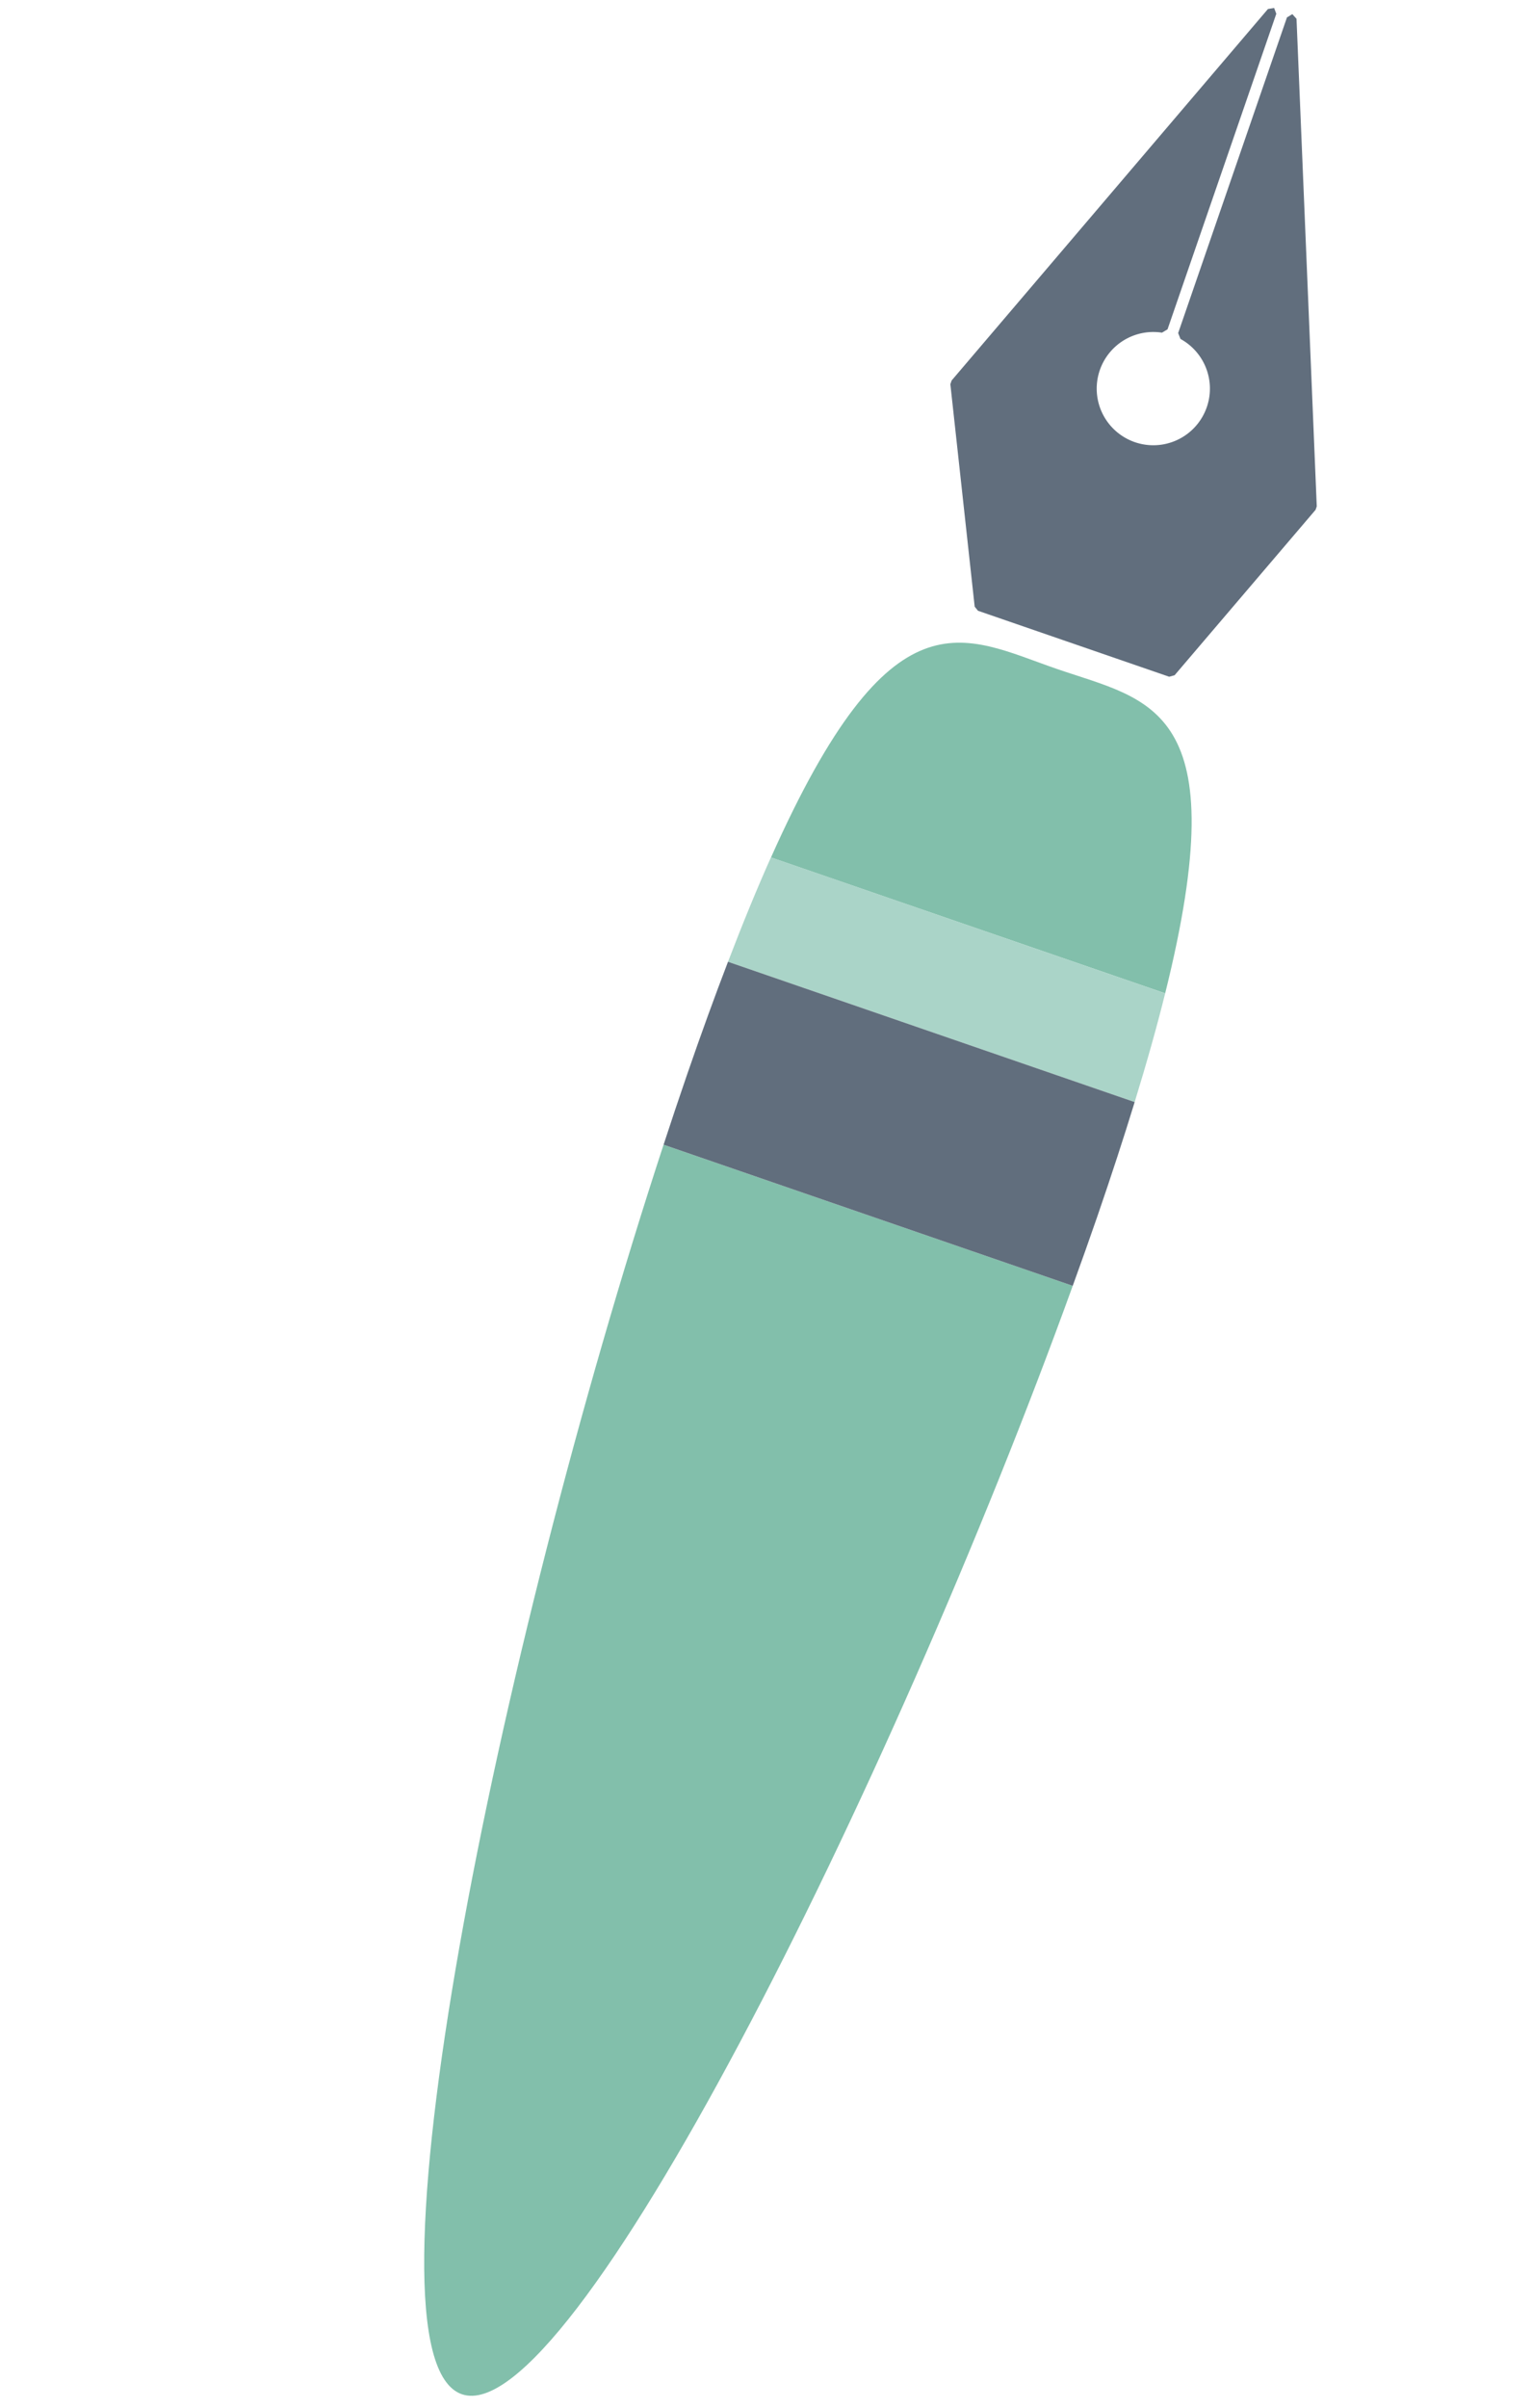 <svg xmlns="http://www.w3.org/2000/svg" width="457.632" height="719.401" viewBox="0 0 457.632 719.401"><g transform="matrix(-0.899, 0.438, -0.438, -0.899, 620.394, 483.546)"><path d="M314.258,777.8l-1.869.166-70.513,70.505-.174,1.852,1.794.523,133.6-58.354.831-.83L400.5,728.732l-.349-1.536-42.74-42.748-1.661-.307-59.525,25.971-.764.764L237.1,844.477l.515,1.8,1.869-.174,70.538-70.53.15-1.885a16.918,16.918,0,1,1,4.153,4.111Z" transform="translate(-237.1 -312.853)" fill="#616e7d"/><path d="M509.12,457.735,600.6,549.2c111.418-114.831,241.913-284.96,217.694-309.171S623.951,346.317,509.12,457.735Z" transform="translate(-283.195 -237.1)" fill="#82bfab"/><path d="M412.53,684.153c20.913,20.922,33.355,43.753,101.4-13.289l-88.138-88.1C368.786,650.8,391.634,663.24,412.53,684.153Z" transform="translate(-262.982 -295.673)" fill="#82bfab"/><path d="M521.268,665.755c7.658-6.42,16.038-13.862,25.2-22.425l-90.911-90.92q-12.849,13.754-22.425,25.207Z" transform="translate(-270.318 -290.53)" fill="#aad4c8"/><path d="M460.13,543.995l90.912,90.92c8.015-7.475,16.611-15.78,25.888-25.066,5.058-5.058,10.191-10.3,15.365-15.631L500.818,502.75c-5.324,5.158-10.573,10.3-15.639,15.365C475.885,527.417,467.613,535.98,460.13,543.995Z" transform="translate(-274.893 -282.115)" fill="#616e7d"/></g></svg>